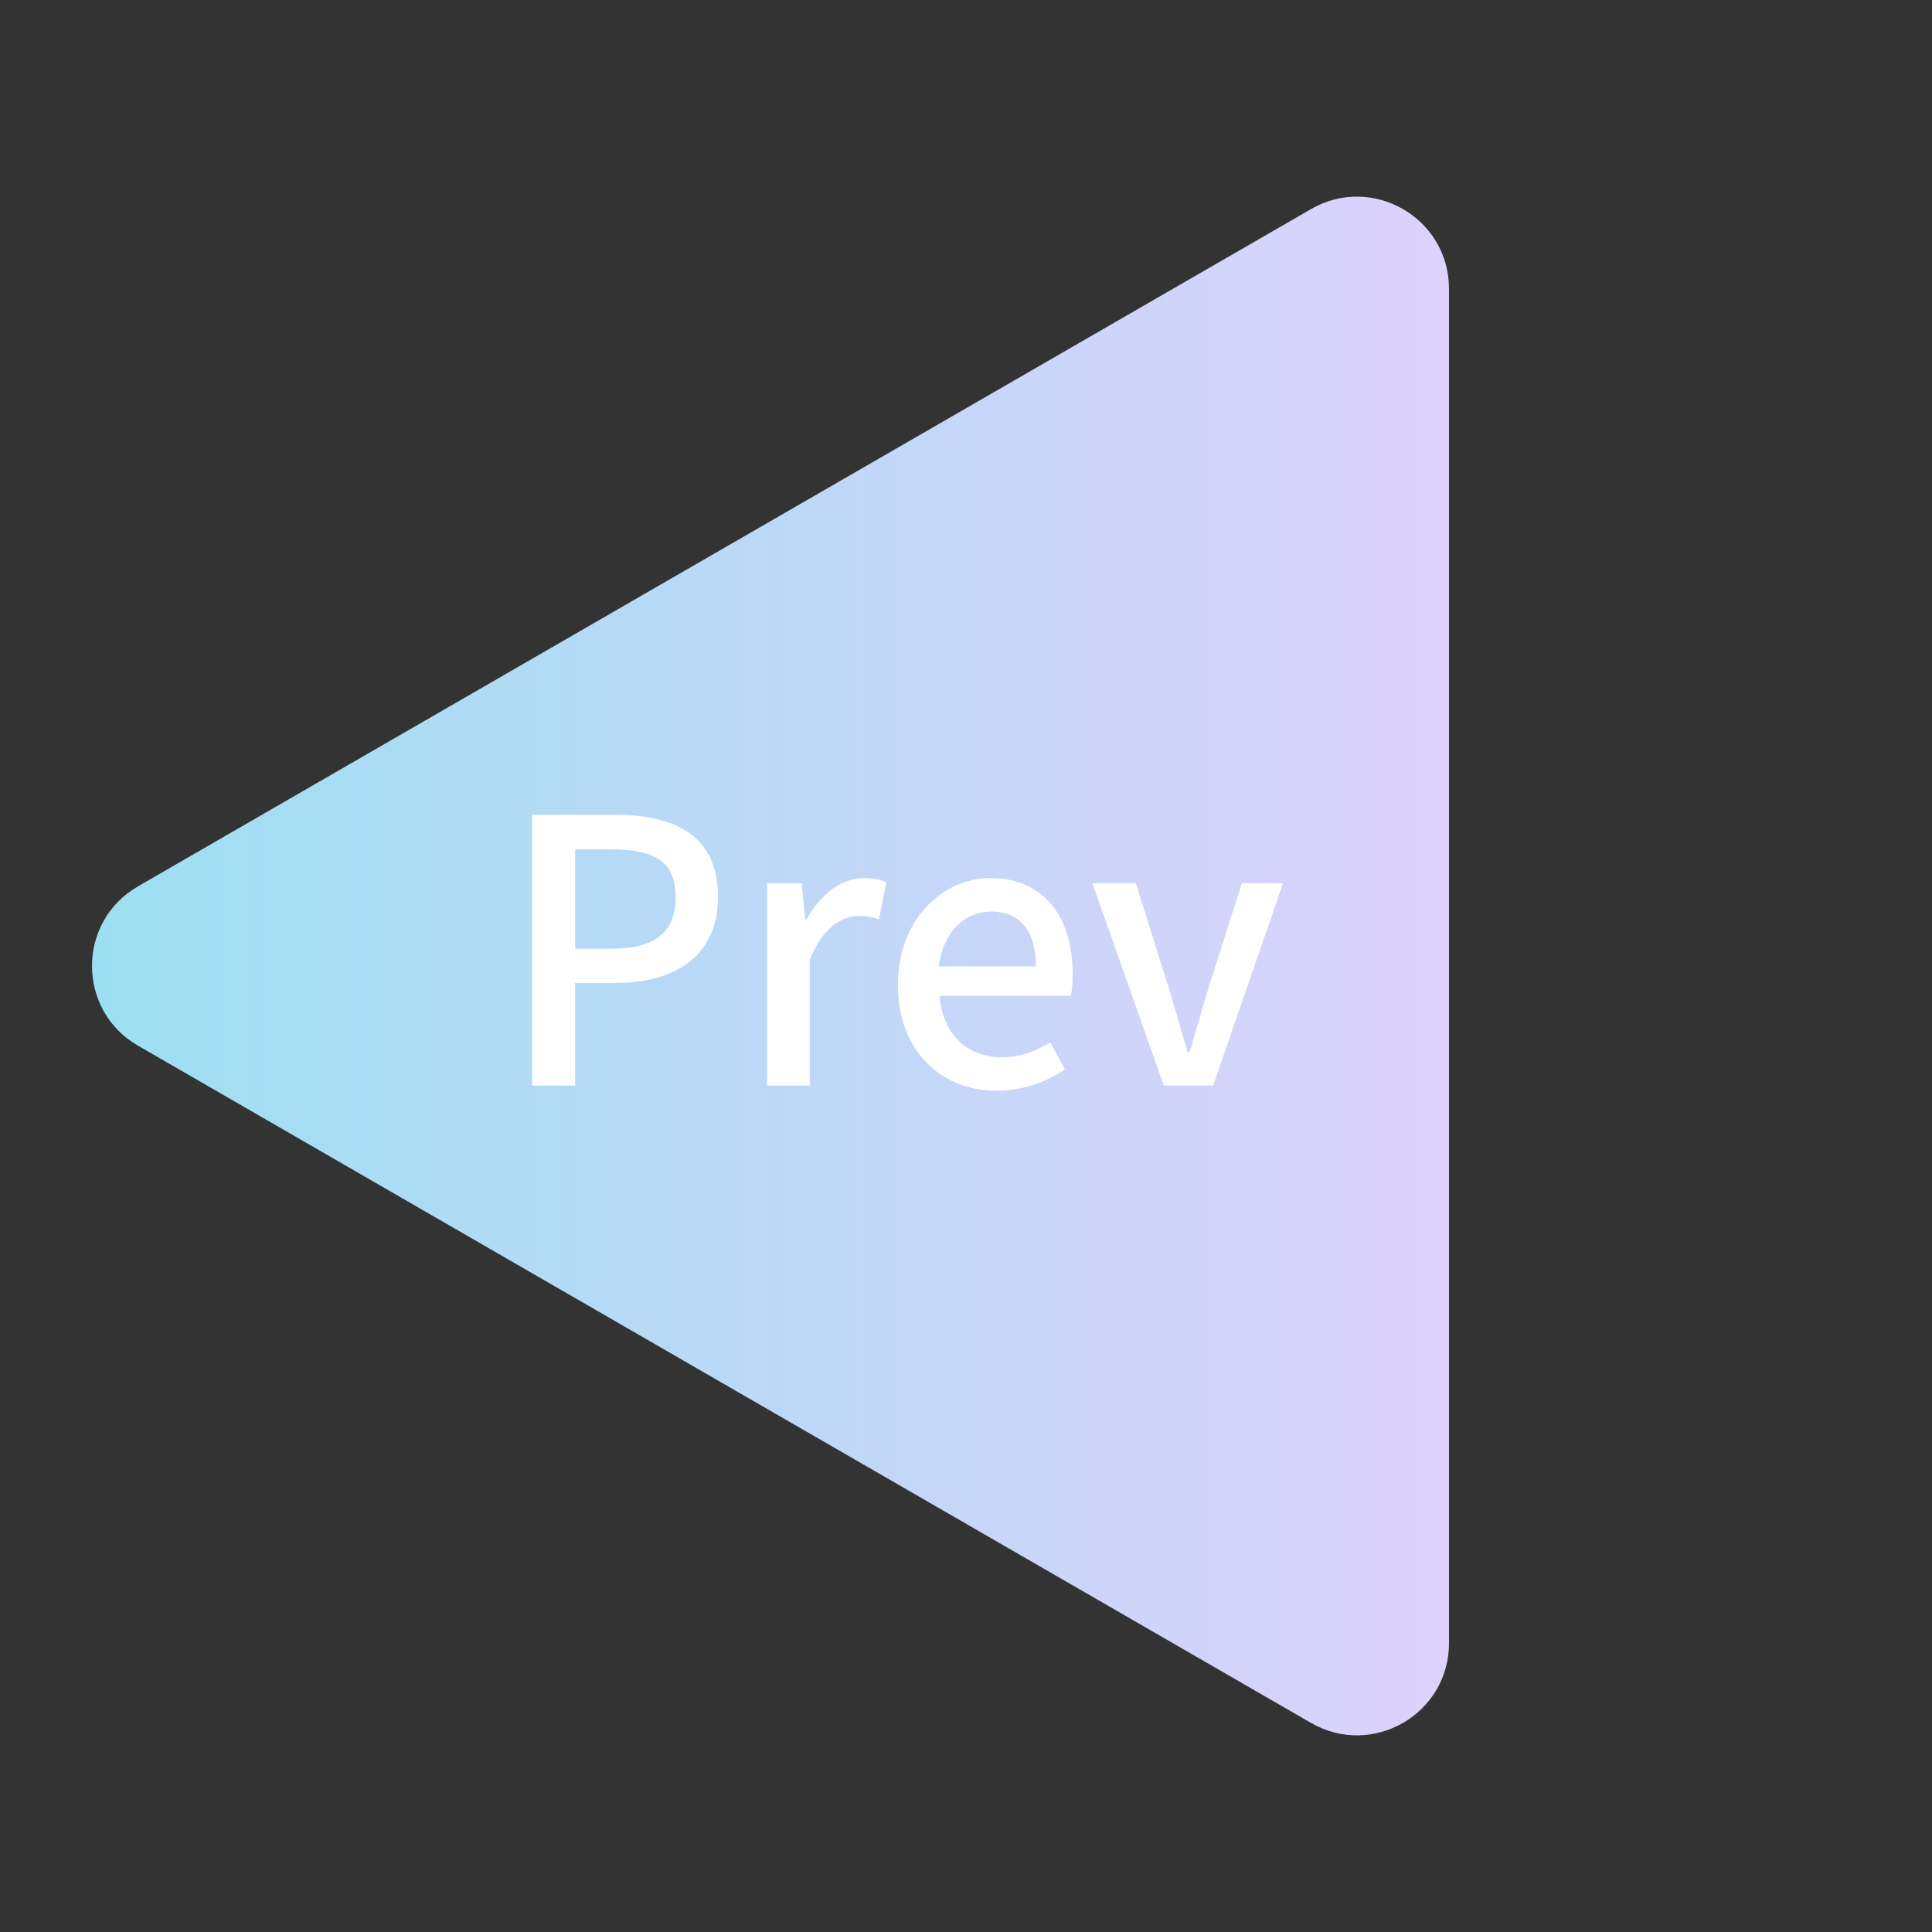 <svg width="105" height="105" viewBox="0 0 105 105" fill="none" xmlns="http://www.w3.org/2000/svg">
<rect x="0" y="0" width="105" height="105" fill="#333333" stroke="none"/>
<path d="M7.5 56.83C4.167 54.906 4.167 50.094 7.5 48.17L71.25 11.364C74.583 9.439 78.75 11.845 78.75 15.694L78.75 89.306C78.75 93.155 74.583 95.561 71.25 93.636L7.5 56.83Z" fill="url(#paint0_linear_153_165)"/>
<path d="M28.92 59V44.28H33.4C36.68 44.28 39.02 45.4 39.02 48.74C39.02 51.96 36.68 53.42 33.48 53.42H31.26V59H28.92ZM31.26 51.56H33.26C35.6 51.56 36.72 50.66 36.72 48.74C36.72 46.78 35.52 46.16 33.16 46.16H31.26V51.56ZM41.689 59V48H43.569L43.769 49.98H43.829C44.609 48.56 45.769 47.72 46.949 47.72C47.489 47.72 47.829 47.8 48.169 47.96L47.769 49.96C47.389 49.84 47.109 49.78 46.649 49.78C45.769 49.78 44.689 50.42 44.009 52.16V59H41.689ZM54.16 59.28C51.16 59.28 48.8 57.14 48.8 53.52C48.8 49.94 51.26 47.72 53.82 47.72C56.72 47.72 58.3 49.82 58.3 52.94C58.3 53.4 58.26 53.84 58.2 54.12H51.06C51.24 56.22 52.56 57.46 54.46 57.46C55.44 57.46 56.26 57.16 57.08 56.64L57.88 58.12C56.86 58.8 55.6 59.28 54.16 59.28ZM51.02 52.52H56.3C56.3 50.62 55.46 49.54 53.86 49.54C52.48 49.54 51.26 50.6 51.02 52.52ZM63.249 59L59.369 48H61.729L63.589 53.92C63.909 55 64.229 56.12 64.549 57.2H64.649C64.969 56.12 65.289 55 65.609 53.92L67.489 48H69.729L65.929 59H63.249Z" fill="white"/>
<defs>
<linearGradient id="paint0_linear_153_165" x1="6.26056e-07" y1="52.5" x2="105" y2="52.5" gradientUnits="userSpaceOnUse">
<stop stop-color="#98E0F1"/>
<stop offset="1" stop-color="#F4CDFF"/>
</linearGradient>
</defs>
</svg>

